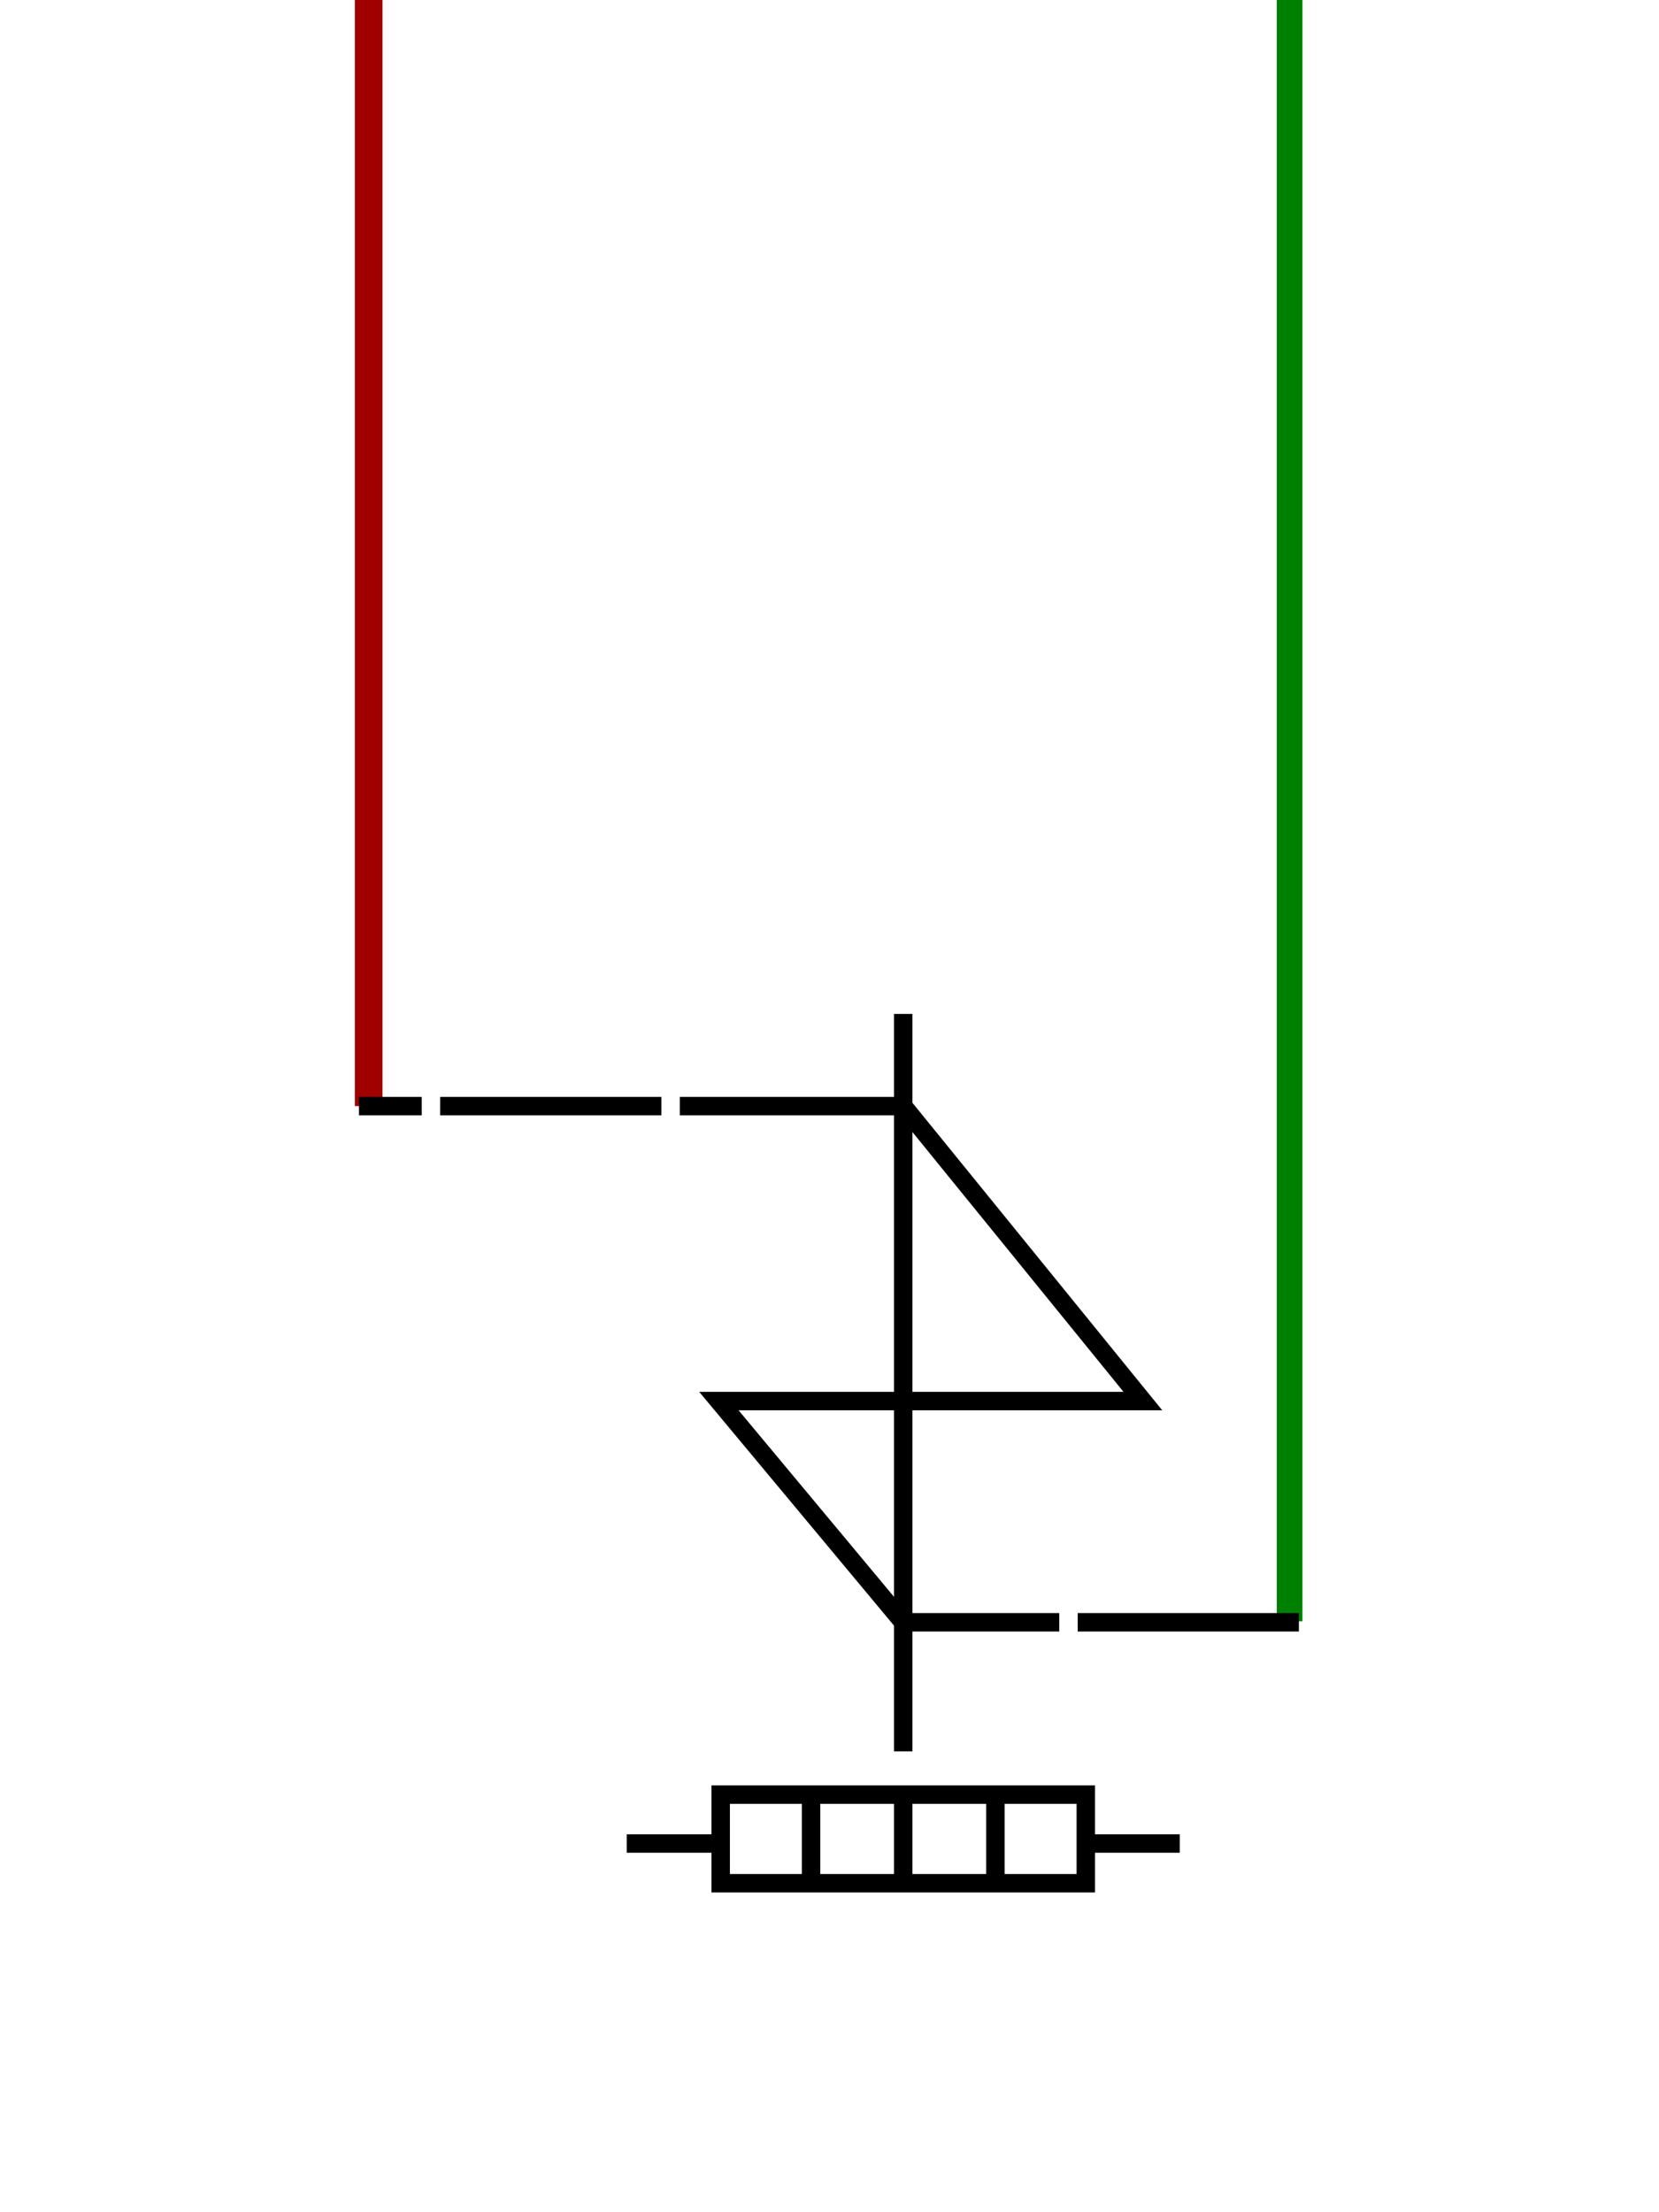 <?xml version="1.0" encoding="UTF-8" standalone="no"?>
<!-- Created with Inkscape (http://www.inkscape.org/) -->

<svg
   xmlns:dc="http://purl.org/dc/elements/1.1/"
   xmlns:cc="http://creativecommons.org/ns#"
   xmlns:rdf="http://www.w3.org/1999/02/22-rdf-syntax-ns#"
   xmlns:svg="http://www.w3.org/2000/svg"
   xmlns="http://www.w3.org/2000/svg"
   xmlns:sodipodi="http://sodipodi.sourceforge.net/DTD/sodipodi-0.dtd"
   xmlns:inkscape="http://www.inkscape.org/namespaces/inkscape"
   width="90"
   height="120"
   viewBox="0 0 90 120"
   id="svg2"
   version="1.1"
   inkscape:version="0.48.4 r9939"
   sodipodi:docname="dhe.svg"
   inkscape:export-filename="/home/build/C++Projekte/AquaSanitate/AquaSanitate/dhe.png"
   inkscape:export-xdpi="127.55"
   inkscape:export-ydpi="127.55">
  <defs
     id="defs4">
    <marker
       inkscape:stockid="Arrow1Lstart"
       orient="auto"
       refY="0"
       refX="0"
       id="Arrow1Lstart"
       style="overflow:visible"
       inkscape:isstock="true">
      <path
         id="path4176"
         d="M 0,0 5,-5 -12.5,0 5,5 0,0 Z"
         style="fill:#000000;fill-opacity:1;fill-rule:evenodd;stroke:#000000;stroke-width:1pt;stroke-opacity:1"
         transform="matrix(0.8,0,0,0.8,10,0)"
         inkscape:connector-curvature="0" />
    </marker>
  </defs>
  <sodipodi:namedview
     id="base"
     pagecolor="#ffffff"
     bordercolor="#666666"
     borderopacity="1.0"
     inkscape:pageopacity="0.0"
     inkscape:pageshadow="2"
     inkscape:zoom="3.1073445"
     inkscape:cx="68.478342"
     inkscape:cy="61.868084"
     inkscape:document-units="px"
     inkscape:current-layer="layer1"
     showgrid="true"
     inkscape:snap-nodes="true"
     inkscape:snap-bbox="true"
     inkscape:snap-bbox-midpoints="true"
     inkscape:snap-bbox-edge-midpoints="true"
     inkscape:bbox-nodes="true"
     inkscape:window-width="906"
     inkscape:window-height="779"
     inkscape:window-x="1333"
     inkscape:window-y="37"
     inkscape:window-maximized="0"
     inkscape:snap-intersection-paths="true"
     inkscape:object-nodes="true"
     units="px"
     inkscape:snap-grids="true"
     inkscape:snap-to-guides="true">
    <inkscape:grid
       type="xygrid"
       id="grid3344" />
  </sodipodi:namedview>
  <g
     inkscape:label="Ebene 1"
     inkscape:groupmode="layer"
     id="layer1"
     transform="translate(0,-932.362)">
    <path
       style="fill:#008000;fill-opacity:1;stroke:#008000;stroke-width:1.393;stroke-linecap:butt;stroke-linejoin:miter;stroke-miterlimit:4;stroke-opacity:1;stroke-dasharray:none"
       d="m 69.962,1020.308 0,-87.946"
       id="path4467"
       inkscape:connector-curvature="0"
       inkscape:export-filename="C:\Users\Farschad\Documents\QT-Projekte\Vektor\wsib.png"
       inkscape:export-xdpi="127"
       inkscape:export-ydpi="127" />
    <path
       style="fill:none;stroke:#000000;stroke-width:1;stroke-linecap:butt;stroke-linejoin:miter;stroke-miterlimit:4;stroke-opacity:1;stroke-dasharray:none"
       d="m 49,1020.362 -10,-12 23,0 -13,-16"
       id="path4473"
       inkscape:connector-curvature="0"
       sodipodi:nodetypes="cccc"
       inkscape:export-filename="C:\Users\Farschad\Documents\QT-Projekte\Vektor\wsib.png"
       inkscape:export-xdpi="127"
       inkscape:export-ydpi="127" />
    <path
       style="fill:#ff0000;stroke:#a00000;stroke-width:1.5;stroke-linecap:butt;stroke-linejoin:miter;stroke-miterlimit:4;stroke-opacity:1;stroke-dasharray:none"
       d="m 20,992.362 0,-60"
       id="path4475"
       inkscape:connector-curvature="0"
       inkscape:export-filename="C:\Users\Farschad\Documents\QT-Projekte\Vektor\wsib.png"
       inkscape:export-xdpi="127"
       inkscape:export-ydpi="127" />
    <path
       style="fill:none;stroke:#000000;stroke-width:1px;stroke-linecap:butt;stroke-linejoin:miter;stroke-opacity:1"
       d="m 49,987.362 0,40"
       id="path3015"
       inkscape:connector-curvature="0" />
    <path
       style="fill:none;stroke:#000000;stroke-width:1;stroke-linecap:butt;stroke-linejoin:miter;stroke-miterlimit:4;stroke-opacity:1;stroke-dasharray:12, 1;stroke-dashoffset:0"
       d="m 48.879,992.362 -29.407,0"
       id="path3017"
       inkscape:connector-curvature="0" />
    <path
       style="fill:none;stroke:#000000;stroke-width:1;stroke-linecap:butt;stroke-linejoin:miter;stroke-miterlimit:4;stroke-opacity:1;stroke-dasharray:12, 1;stroke-dashoffset:0"
       d="m 70.464,1020.362 -21.429,0"
       id="path3017-6"
       inkscape:connector-curvature="0" />
    <rect
       style="fill:none;stroke:#000000;stroke-width:1;stroke-linecap:round;stroke-miterlimit:4;stroke-opacity:1;stroke-dasharray:none;stroke-dashoffset:0"
       id="rect3811"
       width="19.807"
       height="4.807"
       x="39.097"
       y="1029.709"
       rx="0"
       ry="4.807" />
    <path
       style="fill:none;stroke:#000000;stroke-width:1px;stroke-linecap:butt;stroke-linejoin:miter;stroke-opacity:1"
       d="m 49,1029.362 0,5"
       id="path3813"
       inkscape:connector-curvature="0" />
    <path
       style="fill:none;stroke:#000000;stroke-width:1px;stroke-linecap:butt;stroke-linejoin:miter;stroke-opacity:1"
       d="m 44,1029.862 0,5"
       id="path3813-1"
       inkscape:connector-curvature="0" />
    <path
       style="fill:none;stroke:#000000;stroke-width:1px;stroke-linecap:butt;stroke-linejoin:miter;stroke-opacity:1"
       d="m 54,1029.862 0,5"
       id="path3813-1-7"
       inkscape:connector-curvature="0" />
    <path
       style="fill:none;stroke:#000000;stroke-width:1px;stroke-linecap:butt;stroke-linejoin:miter;stroke-opacity:1"
       d="m 39,1032.362 -5,0"
       id="path3851"
       inkscape:connector-curvature="0" />
    <path
       style="fill:none;stroke:#000000;stroke-width:1px;stroke-linecap:butt;stroke-linejoin:miter;stroke-opacity:1"
       d="m 59,1032.362 5,0"
       id="path3853"
       inkscape:connector-curvature="0" />
  </g>
</svg>
